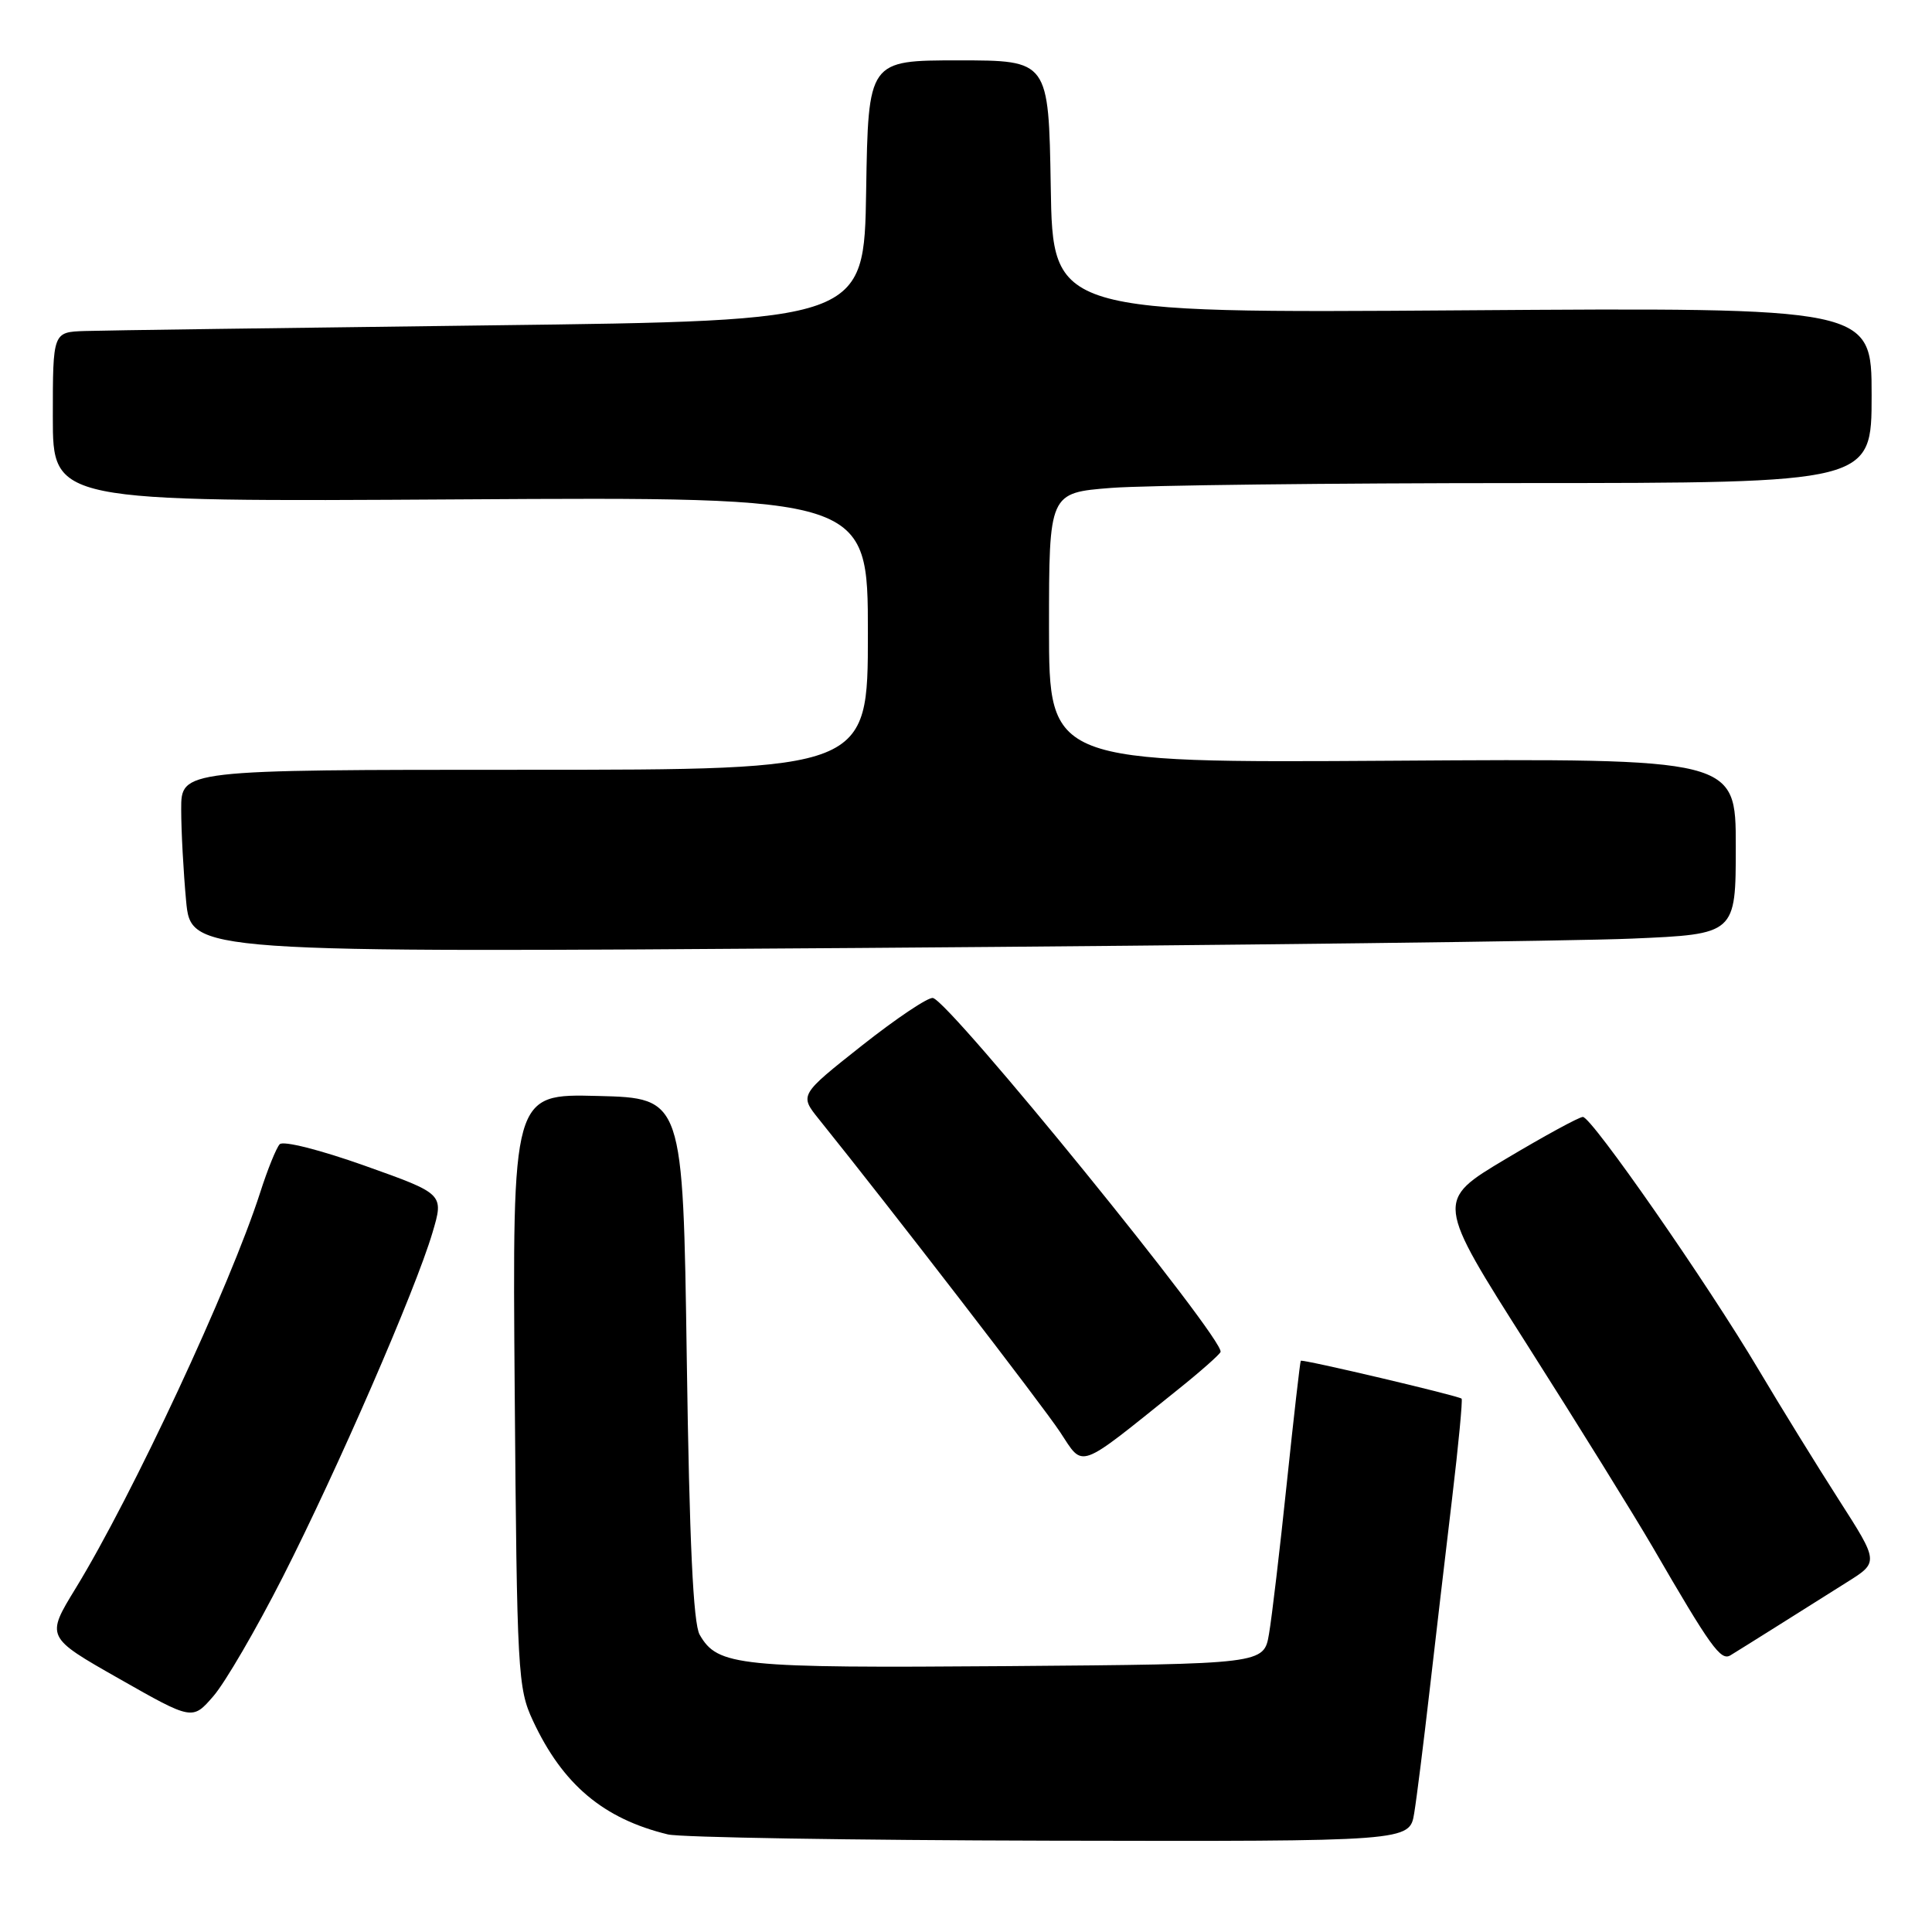 <?xml version="1.0" encoding="UTF-8" standalone="no"?>
<!DOCTYPE svg PUBLIC "-//W3C//DTD SVG 1.1//EN" "http://www.w3.org/Graphics/SVG/1.1/DTD/svg11.dtd" >
<svg xmlns="http://www.w3.org/2000/svg" xmlns:xlink="http://www.w3.org/1999/xlink" version="1.1" viewBox="0 0 256 256">
 <g >
 <path fill="currentColor"
d=" M 187.39 240.25 C 187.73 238.19 188.64 230.88 189.43 224.00 C 190.22 217.12 191.56 205.68 192.41 198.56 C 193.26 191.44 193.82 185.49 193.67 185.33 C 193.28 184.95 172.59 180.07 172.36 180.31 C 172.27 180.42 171.43 187.70 170.51 196.50 C 169.59 205.30 168.53 214.30 168.15 216.50 C 167.47 220.50 167.47 220.50 133.48 220.77 C 97.76 221.04 95.10 220.77 92.71 216.61 C 91.86 215.12 91.35 204.37 91.00 180.00 C 90.50 145.50 90.50 145.50 79.20 145.22 C 67.89 144.93 67.89 144.93 68.20 184.22 C 68.50 221.70 68.61 223.71 70.62 228.01 C 74.56 236.46 79.96 241.00 88.50 243.07 C 90.15 243.47 112.94 243.84 139.14 243.90 C 186.78 244.00 186.78 244.00 187.39 240.25 Z  M 37.45 209.00 C 44.70 194.75 55.04 170.98 57.30 163.35 C 58.83 158.20 58.83 158.20 48.35 154.47 C 42.42 152.36 37.51 151.12 37.06 151.62 C 36.61 152.10 35.45 154.97 34.48 158.00 C 30.49 170.41 17.55 198.16 10.03 210.45 C 6.07 216.92 6.07 216.92 15.79 222.44 C 25.50 227.96 25.50 227.96 28.29 224.73 C 29.83 222.95 33.95 215.88 37.45 209.00 Z  M 235.50 215.46 C 238.25 213.72 242.40 211.11 244.73 209.65 C 248.96 207.00 248.96 207.00 243.67 198.75 C 240.76 194.21 235.97 186.45 233.03 181.50 C 226.21 170.01 210.90 148.00 209.74 148.00 C 209.25 148.00 204.66 150.50 199.53 153.56 C 190.22 159.11 190.22 159.11 202.43 178.31 C 209.14 188.86 216.59 200.88 218.99 205.00 C 226.69 218.28 228.01 220.11 229.29 219.34 C 229.95 218.94 232.75 217.19 235.50 215.46 Z  M 156.00 184.19 C 159.03 181.77 161.60 179.49 161.73 179.14 C 162.31 177.53 125.95 132.78 123.62 132.24 C 123.00 132.10 118.77 134.94 114.21 138.54 C 105.93 145.09 105.93 145.09 108.51 148.30 C 117.99 160.08 138.14 186.22 140.47 189.76 C 143.64 194.56 142.63 194.92 156.00 184.19 Z  M 216.25 124.37 C 230.00 123.78 230.00 123.78 230.00 112.14 C 230.00 100.50 230.00 100.50 184.50 100.80 C 139.00 101.09 139.00 101.09 139.00 83.20 C 139.00 65.30 139.00 65.30 147.25 64.65 C 151.79 64.30 176.31 64.01 201.75 64.01 C 248.00 64.00 248.00 64.00 248.00 52.37 C 248.00 40.74 248.00 40.74 193.75 41.12 C 139.50 41.50 139.50 41.50 139.23 24.75 C 138.95 8.00 138.95 8.00 127.00 8.00 C 115.05 8.00 115.05 8.00 114.77 25.25 C 114.50 42.50 114.50 42.50 65.00 43.11 C 37.77 43.45 13.59 43.78 11.25 43.86 C 7.00 44.00 7.00 44.00 7.00 55.25 C 7.00 66.50 7.00 66.50 61.00 66.17 C 115.00 65.84 115.00 65.84 115.00 83.92 C 115.00 102.00 115.00 102.00 69.50 102.00 C 24.00 102.00 24.00 102.00 24.01 107.25 C 24.01 110.14 24.31 115.59 24.66 119.37 C 25.31 126.24 25.31 126.24 113.91 125.61 C 162.63 125.26 208.69 124.70 216.25 124.37 Z "/>
</g>
</svg>